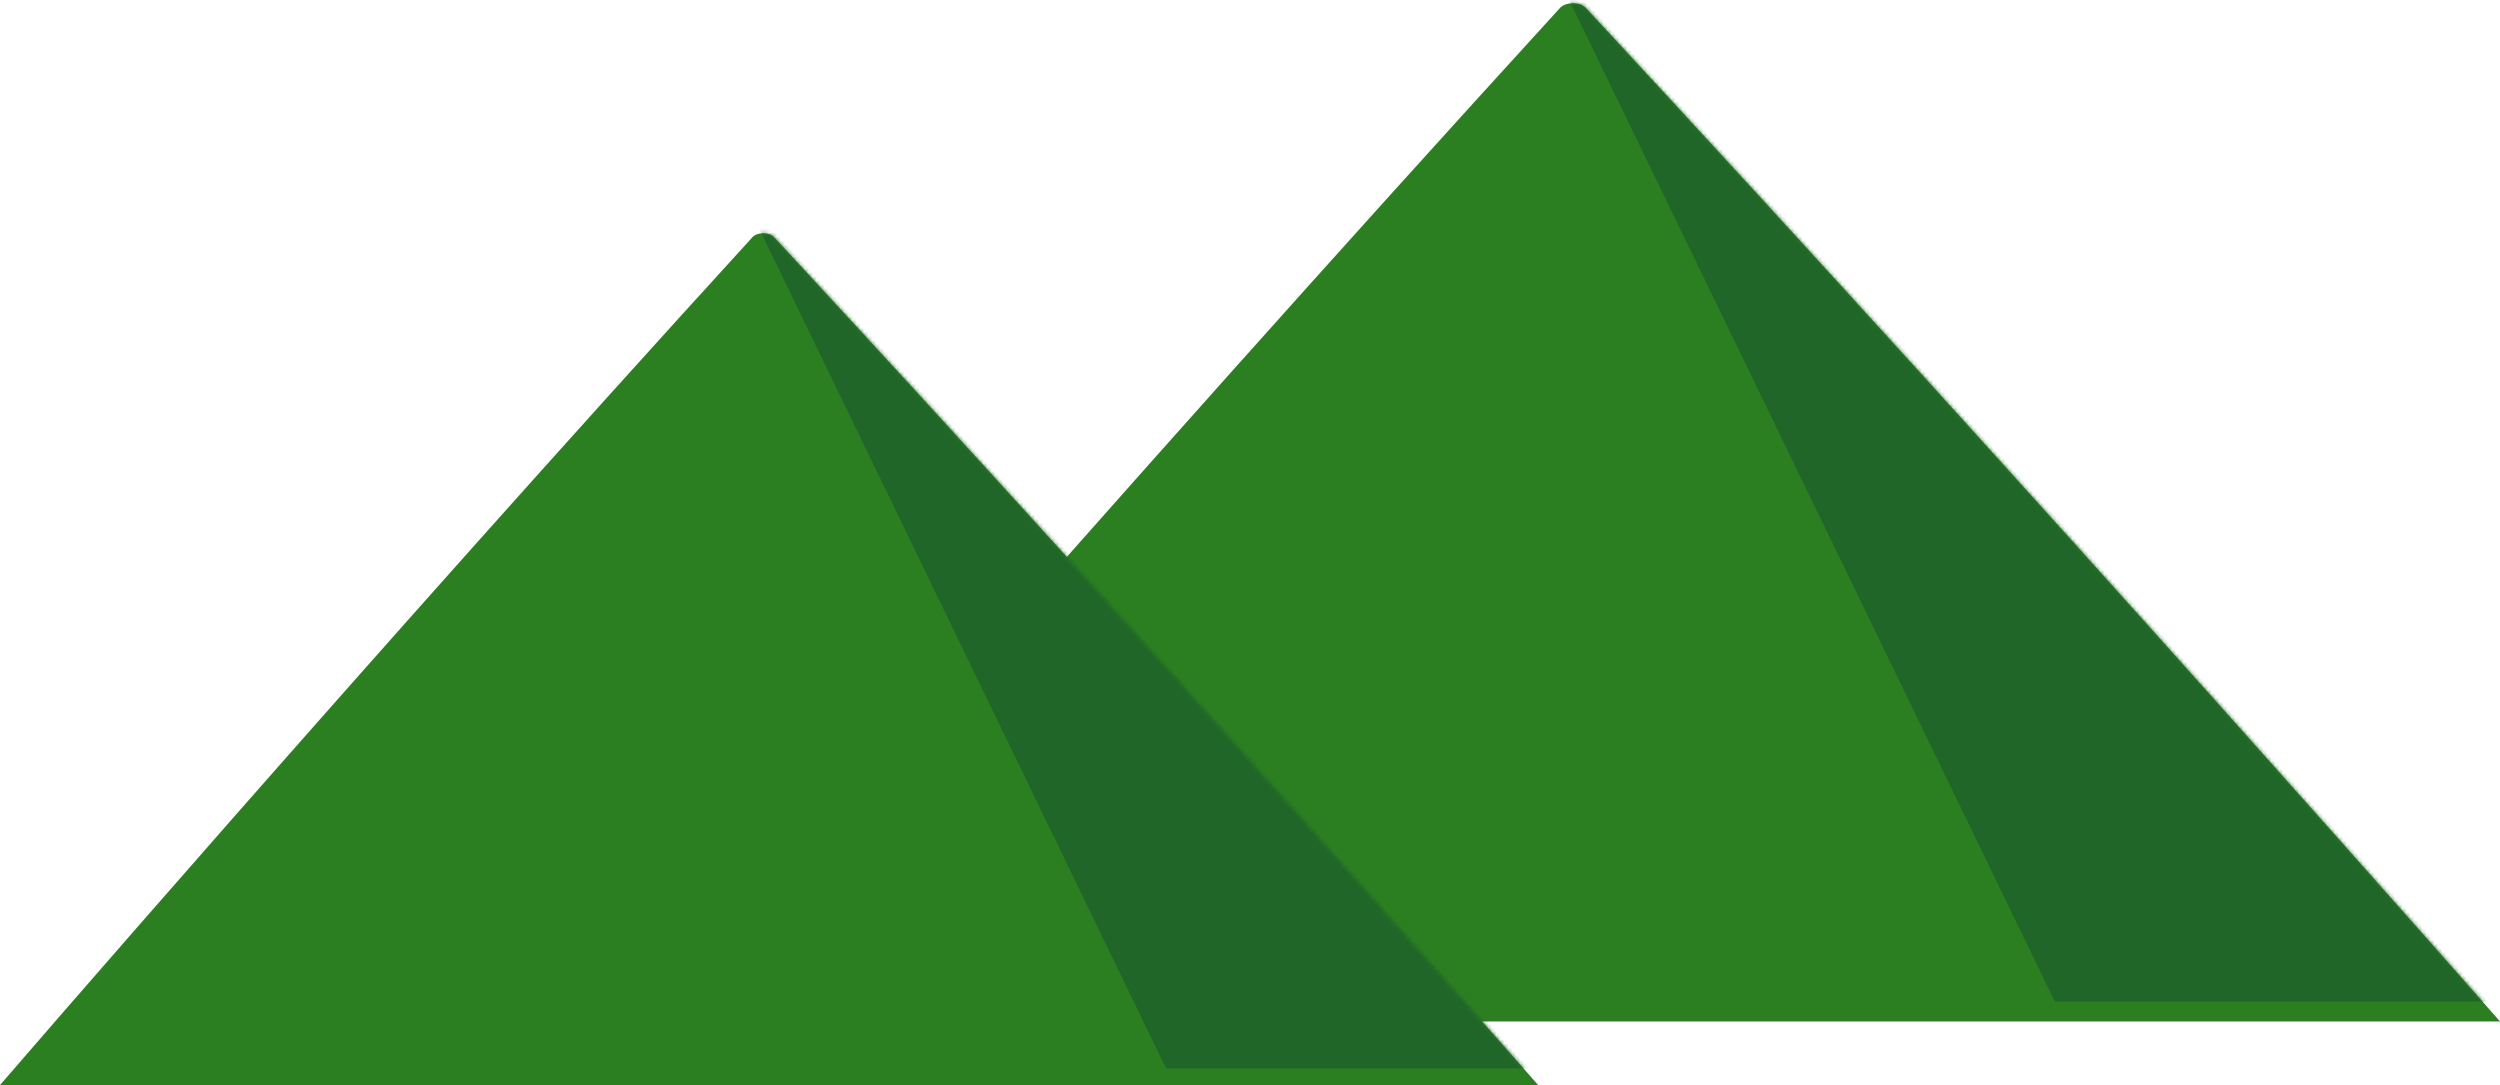 <?xml version="1.0" encoding="UTF-8"?>
<svg width="629px" height="273px" viewBox="0 0 629 273" version="1.1" xmlns="http://www.w3.org/2000/svg" xmlns:xlink="http://www.w3.org/1999/xlink">
    <!-- Generator: Sketch 41.2 (35397) - http://www.bohemiancoding.com/sketch -->
    <title>mountains</title>
    <desc>Created with Sketch.</desc>
    <defs>
        <path d="M233,2 C349.782,127.917 463,257 463,257 L0,257 C0,257 111.451,127.912 226.5,2 C227.951,0.412 231.532,0.417 233,2 Z" id="path-1"></path>
        <path d="M194.754,1.673 C292.366,107.012 387,215 387,215 L0,215 C0,215 93.157,107.008 189.321,1.673 C190.533,0.345 193.526,0.349 194.754,1.673 Z" id="path-3"></path>
    </defs>
    <g id="Page-1" stroke="none" stroke-width="1" fill="none" fill-rule="evenodd">
        <g id="Desktop-HD" transform="translate(-603, -1747)">
            <g id="mountains" transform="translate(603, 1747)">
                <g id="mountain" transform="translate(166, 0)">
                    <mask id="mask-2" fill="white">
                        <use xlink:href="#path-1"></use>
                    </mask>
                    <use id="Mask" fill="#2B7F21" xlink:href="#path-1"></use>
                    <polygon id="Path-3" fill="#206628" mask="url(#mask-2)" points="222 -14 351 252 494.014 252"></polygon>
                </g>
                <g id="Path-3" transform="translate(0, 58)">
                    <mask id="mask-4" fill="white">
                        <use xlink:href="#path-3"></use>
                    </mask>
                    <use id="Mask" fill="#2B7F21" xlink:href="#path-3"></use>
                    <polygon fill="#206628" mask="url(#mask-4)" points="185.559 -11.712 293.384 210.817 412.923 210.817"></polygon>
                </g>
            </g>
        </g>
    </g>
</svg>